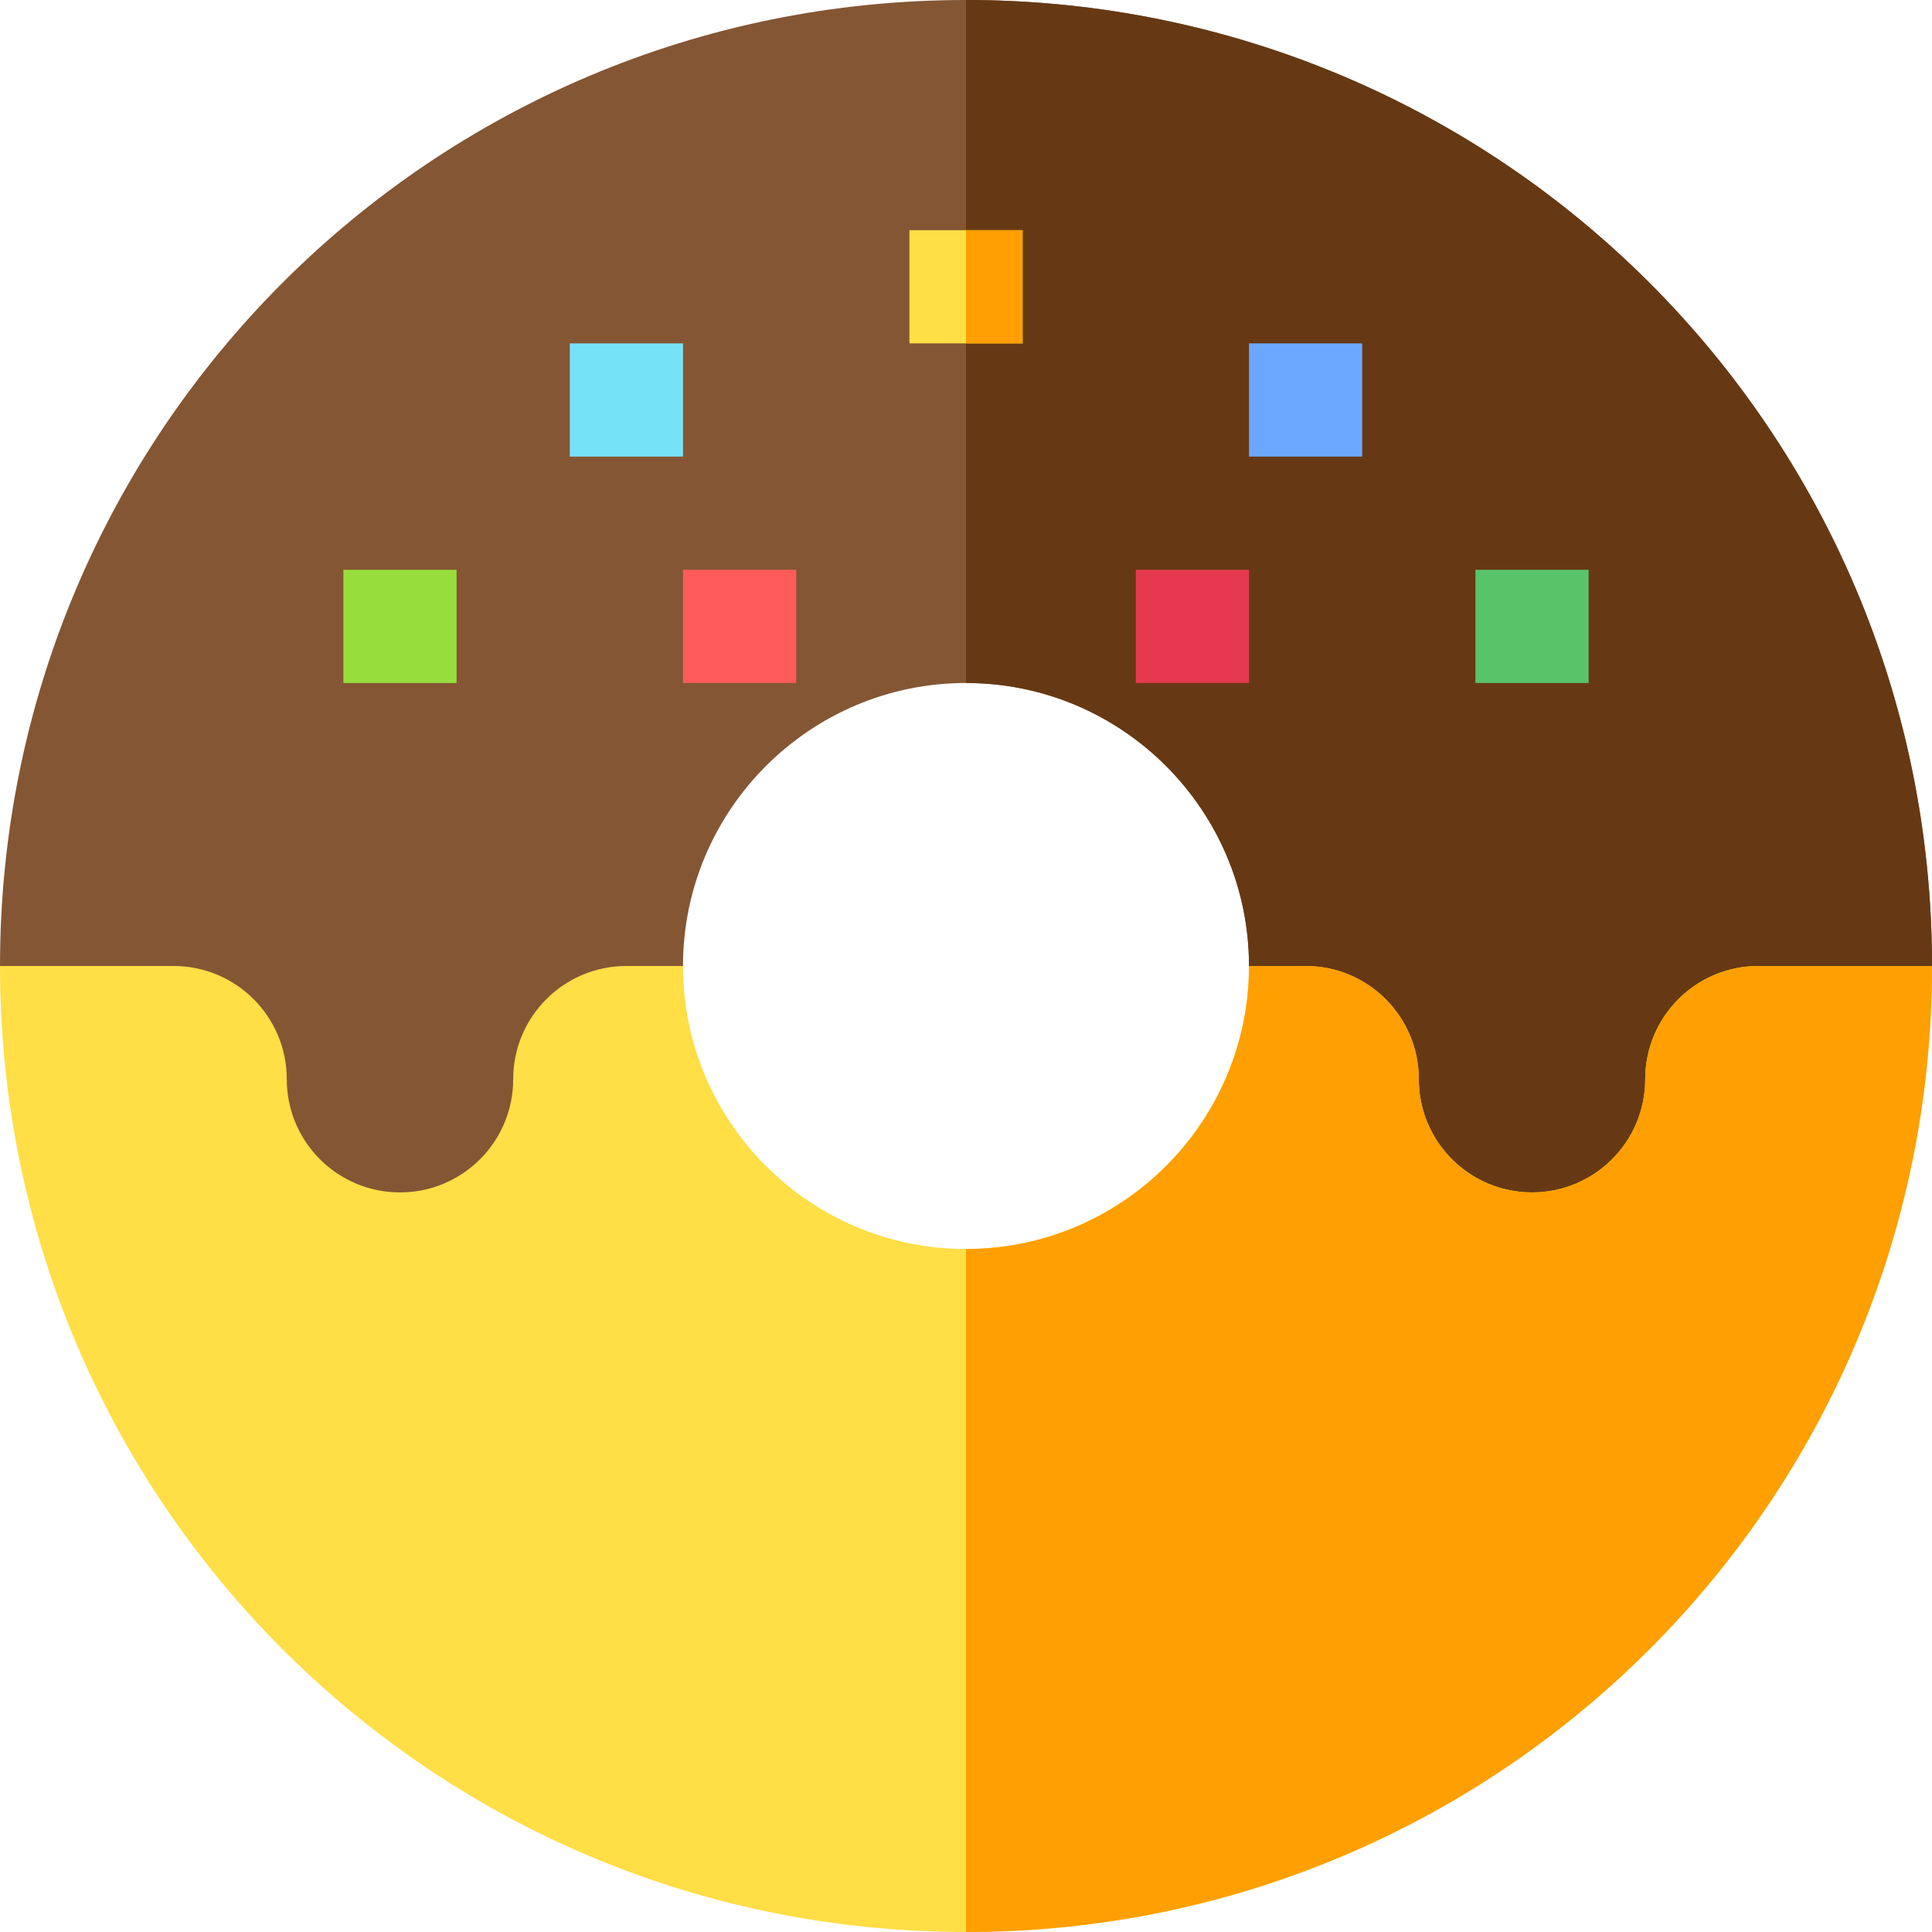 <svg id="Layer_1" enable-background="new 0 0 512 512" height="512" viewBox="0 0 512 512" width="512" xmlns="http://www.w3.org/2000/svg"><path d="m512 256-46 15c-16.57 0-30 13.43-30 30s-13.43 30-30 30-30-13.43-30-30-13.43-30-30-30l-15-15c0-41.36-33.65-75-75-75-20.68 0-39.42 8.41-53.01 21.99-13.58 13.58-21.99 32.33-21.99 53.01l-15 8c-16.57 0-30 13.43-30 30s-13.43 30-30 30-30-13.43-30-30-13.43-30-30-30l-46-8c0-141.57 114.39-256 256-256 70.78 0 134.78 28.6 181.09 74.9 46.3 46.3 74.91 110.3 74.91 181.1z" fill="#845634"/><path d="m512 256-46 15c-16.57 0-30 13.43-30 30s-13.43 30-30 30-30-13.43-30-30-13.43-30-30-30l-15-15c0-41.36-33.65-75-75-75v-181c70.78 0 134.78 28.6 181.09 74.9 46.3 46.3 74.91 110.3 74.91 181.1z" fill="#663914"/><path d="m512 256c0 141.57-114.39 256-256 256-141.57 0-256-114.39-256-256h46c16.57 0 30 13.43 30 30s13.43 30 30 30 30-13.43 30-30 13.43-30 30-30h15c0 41.36 33.65 75 75 75s75-33.64 75-75h15c16.57 0 30 13.43 30 30s13.43 30 30 30 30-13.43 30-30 13.43-30 30-30z" fill="#ffde46"/><path d="m512 256c0 141.57-114.39 256-256 256v-181c41.35 0 75-33.64 75-75h15c16.57 0 30 13.43 30 30s13.43 30 30 30 30-13.43 30-30 13.43-30 30-30z" fill="#ff9f01"/><path d="m391 151h30v30h-30z" fill="#59c36a"/><path d="m331 91h30v30h-30z" fill="#6aa8ff"/><path d="m241 61h30v30h-30z" fill="#ffde46"/><path d="m256 61h15v30h-15z" fill="#ff9f01"/><path d="m151 91h30v30h-30z" fill="#76e2f8"/><path d="m181 151h30v30h-30z" fill="#ff5b5b"/><path d="m301 151h30v30h-30z" fill="#e63950"/><path d="m91 151h30v30h-30z" fill="#97de3d"/></svg>